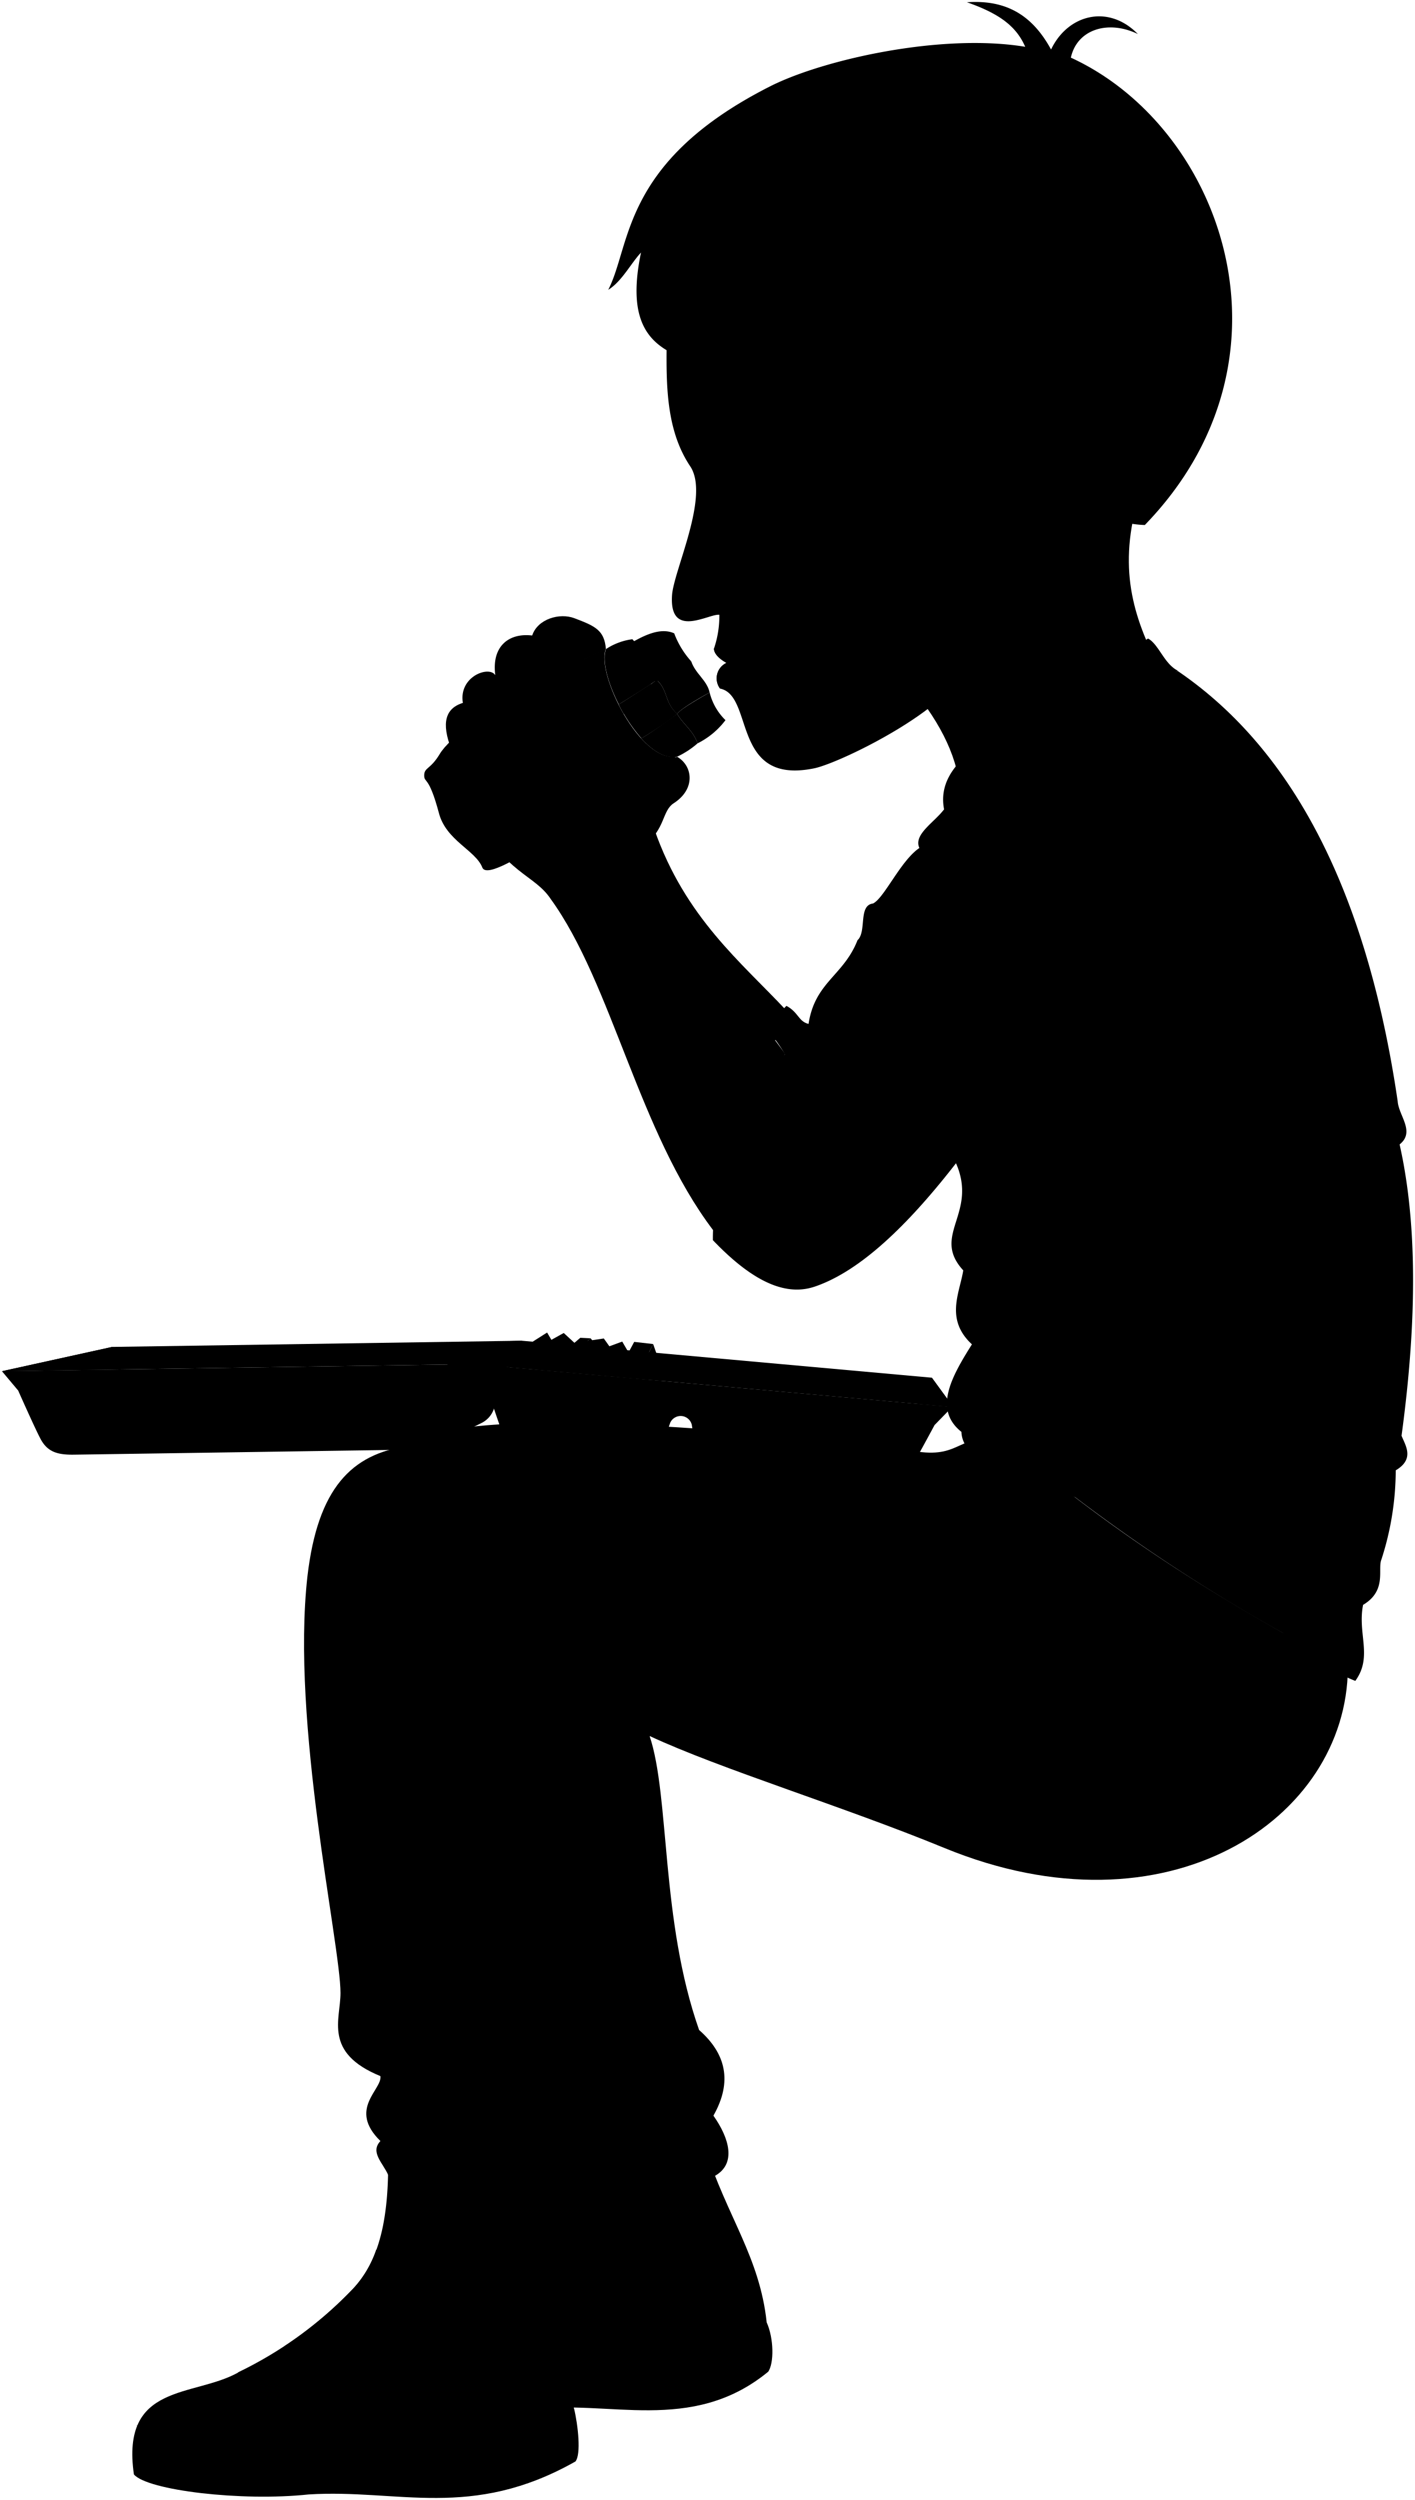 <svg viewBox="0 0 182.93 323.12">
  <g class="soleWhite">
    <path d="M99.13,300.2c.92,2.09.94,5.22.19,6.34-9.94,8.17-20.87,3.5-30.53,4.92l-.92-5.39Z"/>
    <path d="M74.2,311.25c.54,2.23.94,6,.19,6.9-13.47,7.62-22.89,3.53-34.49,4.26-8.68.93-20.86-.53-22.59-2.59-1.71-11.88,7.71-9.94,13.5-13.18Z"/>
  </g>
  <g class="bennettShoe">
    <path d="M91.12,277.53c2.87,9,7.09,14.15,8,22.67-8.06,7.37-19.75,5.64-31.26,5.87C59.25,277.64,65.82,266.77,91.12,277.53Z"/>
    <path d="M50.14,277c.24,7.53-.38,14.5-4.48,18.8a51.14,51.14,0,0,1-14.85,10.81c-2,2.65-3.11,7.37-1.38,9.9,2.65.92,13,0,21.63.69,9.82.74,19.91-2.53,23.14-6-.12-9.67-3.34-16.8-4.72-26.13Z"/>
  </g>
  <path class="shoelace" d="M37.19,306.07A25.8,25.8,0,0,0,49.64,291.3a6.67,6.67,0,0,1-1-.53,14.13,14.13,0,0,1-3,5.06,51.23,51.23,0,0,1-8.87,7.42A12.44,12.44,0,0,0,37.19,306.07Z"/>
  <path class="converseLogo" d="M74.56,289.63a4.83,4.83,0,0,0-3.63,2.78c.63,2.62,1.29,5.15,1.86,7.73a4.56,4.56,0,0,0,3.35.88C82.72,300.11,81.14,288.72,74.56,289.63Z"/>
  <path class="bennettJeans" d="M129.8,186.08c-5.94-.93-5.45,2.35-11.14,1.55-15.13-2.13-59.26-6.8-65.91-.72-7.32,1-11.67,5.47-13,16.79-2.16,19,4.26,47.59,4.27,53.89,0,3.44-2.24,7.72,5.16,10.75.26,1.73-4.24,4.25,0,8.39-1.36,1.45.32,2.82,1,4.38.74-3,2.15-1.82,1.53,1.89,4.15,2.77,10.69.78,18.35,5.43-.14-2.81,2.64-3.37.88-6.91,1.54-.32,2-1.06,2.69-2.61,6.33,3,14.52,4.76,18.82,2.31,2.75-1.57,1.86-4.82-.22-7.77,2.51-4.43,1.59-8.05-1.85-11.07-5-14.2-3.77-30.16-6.4-38,9.24,4.3,24.91,9.05,38.13,14.48,28.81,11.83,52-3.72,52.14-23.24C159.11,207.59,144.83,199,129.8,186.08Z"/>
  <g class="burger">
    <path class="burgerWrapper" d="M78.33,83.88C75.26,85.06,59.52,93,56.84,97.47c-1.2,2-2,1.71-2,2.75s.59-.08,1.91,4.9c.94,3.53,4.73,4.78,5.6,7,1,2.63,16.48-9.67,25.15-14.37C82.84,98.74,77,87,78.33,83.88Z"/>
    <path class="burgerPattyInner" d="M89.36,85.48c-2.14.4-4.66,2-4.28,2.57,1.27,1.31.87,2.81,2.47,4.23.33-.56,2.45-1.83,4.19-2.78C91.38,87.89,89.91,87.1,89.36,85.48Z"/>
    <g class="burgerBunInner">
      <path d="M81.9,82.92c1.77-1,3.66-1.78,5.26-1.06a11.4,11.4,0,0,0,2.2,3.62c-2,.93-4,2-4.34,2.61C82.28,87.75,81.88,85.5,81.9,82.92Z"/>
      <path d="M91.74,89.5c-1.74,1-3.86,2.22-4.19,2.78.79,1.36,2.07,2.15,2.63,3.8a10.23,10.23,0,0,0,3.61-3A7.5,7.5,0,0,1,91.74,89.5Z"/>
    </g>
    <g class="burgerPatty">
      <polygon points="79.95 91 79.95 91 79.95 91.01 79.95 91"/>
      <path d="M84.88,87.87A32.67,32.67,0,0,1,80,91.05a20.49,20.49,0,0,0,2.93,4.39,54.48,54.48,0,0,0,4.65-3.16C85.87,90.79,86.4,89.22,84.88,87.87Z"/>
    </g>
    <path class="burgerLettuce" d="M80.64,92.28c1.28-.83,3.21-2.64,3.52-3.9C83,89.14,81.3,90.22,80,91.05,80.15,91.41,80.37,91.81,80.64,92.28Z"/>
    <g class="burgerBun">
      <path d="M80,91.05c1.58-1,3.8-2.34,4.91-3.18-1.73-1.62-1.92-4-3.16-5.25a8.11,8.11,0,0,0-3.39,1.26C77.77,85.24,78.54,88.2,80,91.05Z"/>
      <path d="M87.55,92.28c-1.44,1-3.16,2.3-4.65,3.16,1.48,1.63,3.12,2.67,4.65,2.36a11.29,11.29,0,0,0,2.63-1.72C89.62,94.43,88.34,93.64,87.55,92.28Z"/>
    </g>
  </g>
  <g class="eye">
    <circle class="sclera" cx="96.01" cy="60.73" r="5.57"/>
    <path class="irisDarkBrown" d="M94.22,64.51c-.37.06-1.55-1.31-1.87-3.2s.32-3.57.7-3.64A19.45,19.45,0,0,1,94.22,64.51Z"/>
    <path class="pupil" d="M93,62.56c-.3,0-.56-.51-.68-1.25s-.08-1.35.23-1.4A10.81,10.81,0,0,1,93,62.56Z"/>
  </g>
  <g class="skinEastAsian">
    <path d="M149.08,59.31c-4.61,10.37-3.54,17.36-.71,23.86-5.64,7.93-15.29,15.85-24.53,17.06-1.84-9.22-12-18.62-22.32-24.84"/>
    <path d="M84.82,107.76"/>
    <path d="M84.61,107.24c4,11.41,11.25,17.15,17.09,23.41C101.32,147.07,76.11,106.12,84.61,107.24Z"/>
    <path d="M74.27,79.91c2.64,1,3.88,1.53,4.06,4l-3,1.38c1.27,6.39,4.59,14,12.24,12.54,2,1.18,2.39,4.16-.49,6-1.51,1-1.06,3.34-3.75,5.37,3.86,10.58,12.33,18.9,18.16,27L92.19,159c-9.63-12.69-13.08-31.89-21-42.81-2.13-3.21-5.76-3.16-9.95-11-2.11-4-1.83-5.79-2.7-7.87-1.34-3.21-1.39-5.64,1.3-6.47-.57-3.42,3.41-4.86,4.19-3.58-.5-3.81,1.82-5.49,4.77-5.13C69.5,80,72.35,79.17,74.27,79.91Z"/>
    <path d="M168.43,212.48c-8.33-14.11-18.88-21.93-32.43-21.28A226.66,226.66,0,0,0,168.43,212.48Z"/>
    <path d="M129.29,82.27c-2,3.15-5,5.92-8.73,8.88-5,4-12.94,7.68-15.32,8.16-10.75,2.2-7.7-9.44-12.16-10.31a2.19,2.19,0,0,1,.86-3.3c-.8-.44-1.63-1.11-1.64-1.86a13.26,13.26,0,0,0,.7-4.38c-1.38-.16-6.49,3.2-6.12-2.51.2-3.2,4.92-12.85,2.35-16.68C84,52.44,87.5,41.41,85.63,31c22.26-35.31,88,9.7,54.31,33.68-1.69,3.09-3.85,6.57-7.64,3.72M93.61,64.08a20.53,20.53,0,0,1,5.11-3.6c-1.61-.43-3.64-1.27-6.2-1.83A6,6,0,0,0,93.61,64.08Z"/>
  </g>
  <g class="skinOverlapLine">
    <path d="M68.83,82.06c-.32,1.77-.22,5.68.56,6.78"/>
    <path d="M64.06,87.19a44.64,44.64,0,0,0,.57,4.68"/>
    <path d="M59.87,90.77c.25,1.45.75,2.92.89,4"/>
  </g>
  <g class="skinFoldLine">
    <path d="M75,82.76a12.2,12.2,0,0,1,.35,2.5,4,4,0,0,0,1.51-2.56"/>
    <path d="M133.37,54c1.5-9.89,12.42-4.36,7.55,5.72"/>
    <path d="M133.69,56.75c3.16,1.08-1.59,4.79.88,5.65,1.62.56.58-2.76,3.45-4.34,2.67-1.48.06-5.73-1.48-4.46"/>
  </g>
  <path class="shirtWhite" d="M175.21,217.26c-11.42-4.61-16-16.2-25.7-20.39-8.33-3.6-25-5.59-25.22-11.8-3.63-2.89-1.32-7.06,1.36-11.31-3.48-3.23-1.61-6.58-1.12-9.56-4.22-4.6,2-7.33-1-14,5-28.28,13.43-51.18,28.7-63.49C167,96.75,176.67,115,180.69,142.33c.12,1.87,2.31,3.95.25,5.59,2.25,10,2.3,22.55.25,37.65.49,1.24,1.74,3-.75,4.47a37.61,37.61,0,0,1-1.86,11.55c-.5,1.25.74,4-2.36,5.84C175.47,211.16,177.5,214.13,175.21,217.26Z"/>
  <g class="bennettSleeves">
    <path d="M118.86,109.6c-2.43,1.64-4.54,6.48-6,7.18-1.93.23-.79,3.64-2,4.74-1.8,4.6-5.51,5.41-6.33,10.82-1.3-.3-1.3-1.5-2.86-2.33a6.61,6.61,0,0,0-1.93,3.73,20.29,20.29,0,0,1,2.37,3.7C107.3,154.2,115.79,132.32,118.86,109.6Z"/>
    <path d="M152.24,86.67c-1.74-.88-2.44-3.39-3.82-4.14-3.72,2.43-5.95,5-10,8.38-10,3.48-17.57,7.54-16.37,13.7-1.3,1.72-4,3.26-3.19,5a14.83,14.83,0,0,0-2.11,4.6c-3.6,2.93-2.27,7.59-4.53,10-2.82.34-1,4.89-4.47,8.63-1.61,1.28-2.45,2.64-2.13,4.13a2.69,2.69,0,0,0-1.73,2.93,7,7,0,0,0-2.27-3.86c-5.69,8.41-9.54,16.59-9.46,24.25,5.58,5.85,9.76,7.17,13.19,6,10.86-3.7,22.33-20.75,32.06-36.21,15.59.26,22.25-22.55,13.72-36.39C149.29,90.67,150.56,88.64,152.24,86.67Z"/>
  </g>
  <path class="clothesDisplayLine" d="M29.43,316.54c-2.88-.31-8.58-1.26-11.81-3.08"/>
  <g class="clothesOverlapLine">
    <path d="M137.41,130.06c2.12-3.4,2.12-5.71,4.31-5.59"/>
    <path d="M124.63,189.27c3.38,4.94,1.31,11.38,4.17,12,1.9.43-.35-7.35-2.54-11"/>
    <path d="M124.63,189.27c-.84-1.07-2.76.48-2.71,2.32-24.94-4.44-60.65-6.15-69.17-4.68"/>
    <path d="M84,224.38c-5.26-2.55-10.21-1.45-14.89-6.41,1.47,1.65,1.19,5.05-1.19,5,4.07,2.6,3,20.62,4.4,35.05.45,4.48,5.29,11.19.37,14.59a5.92,5.92,0,0,1,1,6.34"/>
    <path d="M39.71,304.55a9.71,9.71,0,0,1-.86-2.74"/>
    <path d="M42.22,302.61a13,13,0,0,1-1.28-2.41"/>
    <path d="M44.59,300.2c-.56-.59-1.08-1.19-1.57-1.8"/>
    <path d="M46.45,297.75c-.43-.48-.84-1-1.24-1.46"/>
    <path d="M48.16,294.79l-1-.82"/>
    <path d="M49.64,291.3c1.32-2.88.94-6.42,2.06-8.3"/>
  </g>
  <g class="clothesFoldLine">
    <path d="M149.39,120.33c3-5.46,1.44-10.65,1-8.72-1.78,7.17-5.16,12.74-8.63,12.86"/>
    <path d="M122.05,104.61c5.67-6.63,16.56-7,16.69-8.76s-5.67-1-13.22,3.91"/>
    <path d="M143.18,90.28a12,12,0,0,0-4.76.63"/>
    <path d="M118.86,109.6a13.81,13.81,0,0,1,5.89-3.26"/>
    <path d="M116.75,114.2a9.21,9.21,0,0,1,3.56-1.52"/>
    <path d="M131.92,113.62a26.34,26.34,0,0,1-15.28,4.21"/>
    <path d="M114.74,120.32c2.78-.77,5.13-.21,2,1.72"/>
    <path d="M136.66,113c-3.79,5-23.28,13.39-24.94,13.1"/>
    <path d="M146.91,114.63c-13.39,16.3-27.38,28.27-39.76,20.45"/>
    <path d="M105.62,137c-.19,2,2.17,3.53,3.19,4.76,4.5,5.45,2.61,10.4-1.48,3.14"/>
    <path d="M98.26,157.83c1.26-6.82,3-13,5.63-18-.06,8.23,2.91,19.11-1.07,22.33"/>
    <path d="M97.79,150.48a23.43,23.43,0,0,0-2,9.84"/>
    <path d="M104.51,132.34a8.65,8.65,0,0,0,0,5.3"/>
    <path d="M139.44,137.72a40.72,40.72,0,0,0,17.4,8.23"/>
    <path d="M134.4,138.51c6.14,5.73,13.72,9.64,22.44,12.09"/>
    <path d="M178.23,145.42a37.63,37.63,0,0,1-11.82-.13"/>
    <path d="M180.94,147.92c-1.26.87-3.21,1.13-5.5,1.09"/>
    <path d="M130.68,149c1.72,6.91,17,17.77,27.63,20.85"/>
    <path d="M159.5,174.64A45.26,45.26,0,0,0,176,177.83"/>
    <path d="M123.54,150.16c5.14,13.33,26.34,19.38,26.93,20.77,1,2.33-10.51-1.68-11-2.48"/>
    <path d="M124.53,164.2c3.76,3.8,9.86,3.7,6.81,6.46"/>
    <path d="M125.65,173.76c11.4,4.34,31.24,10.84,7.7,8.83"/>
    <path d="M179.82,186.73a13.29,13.29,0,0,1-5.18-.26"/>
    <path d="M180.44,190a12.48,12.48,0,0,1-6.06-.65"/>
    <path d="M130.68,186.33c9.29,2.53,22.6,3.22,35.2,7.57"/>
    <path d="M163.09,196.56a42.51,42.51,0,0,1,12.62,7.17"/>
    <path d="M167.87,201.74c4.12,2.26,6.37,4.92,8.35,5.69"/>
    <path d="M167.94,189c-12.68-2.57-24.71-7.3-11.73-5.13"/>
    <path d="M166,182.65c-12.39-2.56-26.3-6.93-27.63-9.75-.92-1.92,9.38,3.59,18.1,4.47"/>
    <path d="M71.8,265c-1.65,7.12-8.52,4.17-16.22-.39"/>
    <path d="M89.53,263.77c-1.64,2.24-4.89,2.63-9.38,1.59"/>
    <path d="M92.22,273.45c-5.87,3.68-12.39-.93-15.18.9-1.11.95,3,1.38,6.37,1.19"/>
    <path d="M72.66,272.57c-1.9,1-4.12-.05-6.67.82"/>
    <path d="M49.22,268.34c5.33,2.43,10.49,1,10.49,3.86,0,1.51-5,.24-8.9-1.67"/>
    <path d="M70.93,281.52c-3.35-.26-8.32-6.77-10.82-4.63-1.38,1.18,3.82,1.83,7.87,4.13"/>
    <path d="M49.22,276.73c2.23,1,8.11-.79,5.17,1.83"/>
    <path d="M67.89,222.93c-5.71-3.68-17.08-4-8.65-.58"/>
    <path d="M44.05,210.59c5.88,1.67,11.45,4,12.09,4.92,1.38,2.08-7.48-2-10.74,1"/>
    <path d="M69.08,218c-5.71-6.91-13.58-20.58-14.53-19.39-.6.75,1.19,3,3.73,5.8"/>
    <path d="M67.11,217.74c-7.87-3.18-15.82-9.86-14.71-11.21.66-.8,4.05,3.95,10.49,8.43"/>
    <path d="M61.46,200.65c3.05,2.56,6.21,4.35,9.7,4.13"/>
    <path d="M73.15,209.79c-4.5-1.57-3.66,3.18,2.7,7.47"/>
    <path d="M121.92,191.59c1.81,3.43,2.29,7.79,1.4,13.11"/>
    <path d="M132.81,191.59a30.4,30.4,0,0,0,10.38,13.51"/>
    <path d="M128.71,189.9c4,5,3.75,12.81,8.84,20.13"/>
  </g>
  <g class="fryContainer">
    <path class="containerDarkest" d="M56.15,186.93l6.09-3a3.17,3.17,0,0,0,1.59-1.78,56.1,56.1,0,0,0,1.91-6.28l1.72-2.57C58.18,173.43,56,175.39,56.15,186.93Z"/>
    <g class="containerDark">
      <path d="M.25,177.23l2.1,2.5s2.12,4.79,2.87,6.21c.86,1.65,2.09,2.11,4.31,2.08l44.09-.66c2.22,0,3.44-.54,4.25-2.21a65.18,65.18,0,0,0,2.06-6.28l1.41-2.56Z"/>
      <path d="M61.34,176.31l1.5,2.67s1.62,5,2.21,6.48c.68,1.72,1.86,2.32,4.07,2.52l13.12,1.18c1.94.17,2.72-.5,3.09-1.53l1.32-3.75a1.48,1.48,0,0,1,2.78.26l.64,3.91c.17,1.08.92,1.9,2.76,2.06l20.2,1.82c2.22.2,3.48-.17,4.46-1.74.85-1.37,3.33-6,3.33-6l2.28-2.34Z"/>
    </g>
    <g class="containerLight">
      <polygon points="67.46 173.29 14.51 174.09 0.25 177.23 61.34 176.31 67.46 173.29"/>
      <polygon points="67.46 173.29 61.34 176.31 123.25 181.88 120.47 178.07 67.46 173.29"/>
    </g>
    <g class="containerMedium">
      <polygon points="14.51 174.09 0.25 177.23 15.33 177 14.51 174.09"/>
      <polygon points="120.47 178.07 118.89 181.49 123.25 181.88 120.47 178.07"/>
      <polygon points="67.46 173.29 68.42 176.94 61.34 176.31 67.46 173.29"/>
    </g>
    <g class="containerCreaseLine">
      <polyline points="62.14 177.73 59.93 178.87 2.35 179.73"/>
      <line x1="62.84" y1="178.98" x2="120.82" y2="184.21"/>
    </g>
    <polygon class="fryDarkest" points="66.09 176.74 66.14 174.96 67.98 175.01 72.88 172.29 74.26 173.56 78.06 173 78.78 174.01 80.44 173.4 82.14 176.31 85.28 176.31 85.45 178.48 66.09 176.74"/>
    <polygon class="fryDarker" points="69.08 177.01 67.5 174.15 68.87 173.41 70.99 177.18 69.08 177.01"/>
    <g class="fryLight">
      <polygon points="76.36 172.98 75.02 172.91 70.15 177.1 71.45 177.22 76.36 172.98"/>
      <path d="M80,174.26,78.64,174a10.84,10.84,0,0,0-4,3.5Z"/>
      <polygon points="79.56 177.95 81.99 173.44 84.44 173.72 82.18 178.19 79.56 177.95"/>
    </g>
    <g class="fryDark">
      <polygon points="71.45 177.22 76.36 172.98 77.8 174.8 74.63 177.51 71.45 177.22"/>
      <polygon points="74.63 177.51 79.98 174.26 81.13 176.34 78.55 177.86 74.63 177.51"/>
      <polygon points="84.44 173.72 85.01 175.35 83.6 178.31 82.18 178.19 84.44 173.72"/>
    </g>
    <g class="fryMedium">
      <polygon points="72.43 175.14 70.73 172.23 68.87 173.41 70.69 176.64 72.43 175.14"/>
      <polygon points="82.09 178.18 79.93 176.15 77.94 177.8 82.09 178.18"/>
    </g>
  </g>
  <path class="lipMaleMedium__noStroke" d="M96.61,85c-1.86-.76-2.68-.14-4.31-1.2,0,.75.84,1.42,1.64,1.86a2.19,2.19,0,0,0-.86,3.3C95.6,87.73,95.51,86.3,96.61,85Z"/>
  <path class="lipBorderLine" d="M93.94,85.7A8.58,8.58,0,0,1,96.61,85"/>
  <path class="lipEdgeLine" d="M93.08,89a10.41,10.41,0,0,0,2.06-1.66"/>
  <path class="cheekLine" d="M98.39,89.36c-1-1-2.44-5-2-8.34"/>
  <path class="noseLine" d="M91.19,79c2.06-.55,3.8.32,4.72-.24a2.29,2.29,0,0,0-.14-3.91"/>
  <g class="eyeLidLine">
    <path d="M92.52,58.65c-2-.37-1-2.66-1-2.66"/>
    <path d="M93.61,64.08c-.75.8-.32,1.63.43,2.1"/>
  </g>
  <path class="eyeCornerLine" d="M98.72,60.48a6.16,6.16,0,0,0,1.67.18"/>
  <path class="eyebrowBlack" d="M89.38,52.56c2.71,4,6.88-.21,11.94,2.09C97,49.93,93.39,53.3,89.38,52.56Z"/>
  <path class="hairBlack" d="M82.87,32.64c-1.31,1.4-2.49,3.75-4.24,4.82,3-5.79,1.68-16.54,20.91-26.29,6.82-3.46,22.17-6.92,33-5.12C131.41,3.46,129.3,1.79,125,.29c4.95-.33,8.38,1.53,10.88,6.11,2.19-4.58,7.45-5.87,11.22-2-3.8-1.85-7.85-.64-8.66,3.05,19.69,9.05,30.31,39,9.56,60.41-3.18-.11-5.43-1.27-8-3.13,3.45-4.86,6.46-9.81,2.8-15.56-2.69-4.23-10.62-3.42-11.9,3a38.72,38.72,0,0,1-9.74,2.34c-1.68-5.07-.37-3.94-5.37-7.57-6.51-.11-14.49,3.47-19.09-1.14a49,49,0,0,1,2.88,4.55C91.55,45.39,79.5,48.77,82.87,32.64Z"/>
  <path class="hairOverlapLine" d="M115.73,46.93c1.34-.23,3.34.54,4.92.92-2-1.53-4.85-3.73-6.7-4"/>
</svg>
